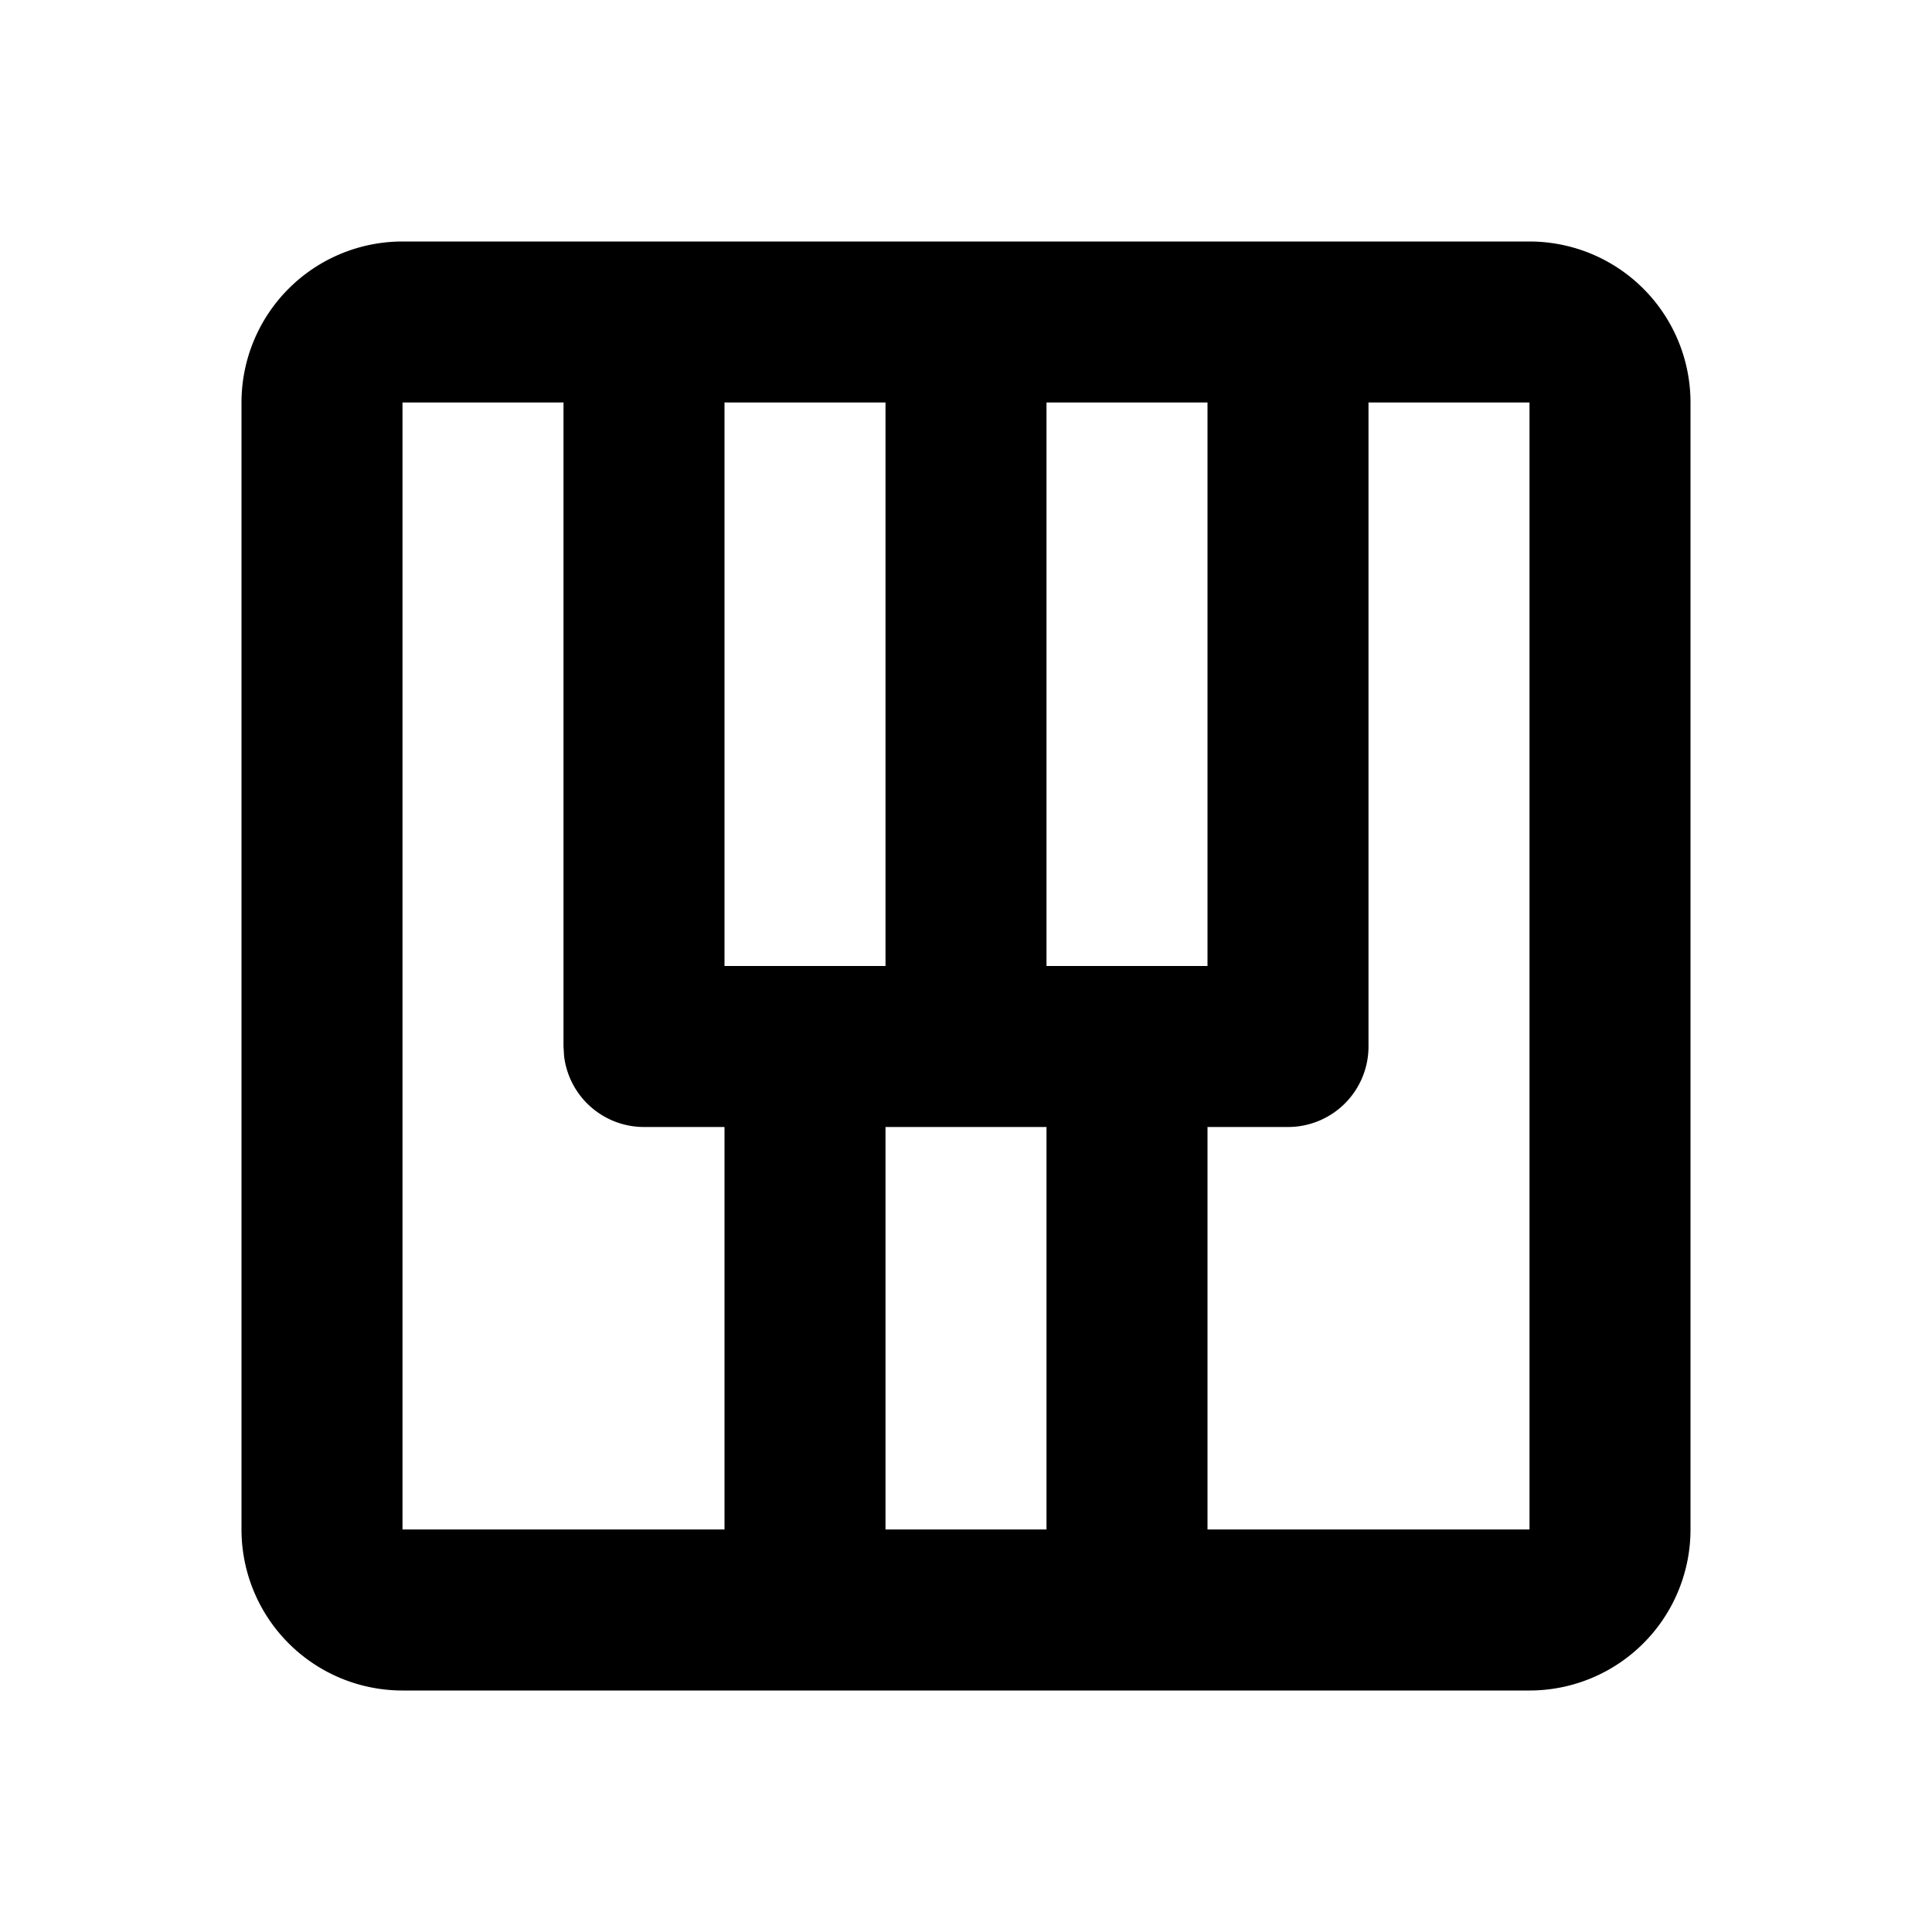 <svg xmlns="http://www.w3.org/2000/svg" width="24" height="24"><g fill="none" fill-rule="evenodd"><path fill="currentColor" d="M19 3a2 2 0 0 1 2 2v14a2 2 0 0 1-2 2H5a2 2 0 0 1-2-2V5a2 2 0 0 1 2-2zm-6 11h-2v5h2zM7 5H5v14h4v-5H8a1 1 0 0 1-.993-.883L7 13zm12 0h-2v8a1 1 0 0 1-1 1h-1v5h4zm-4 0h-2v7h2zm-4 0H9v7h2z"/></g></svg>